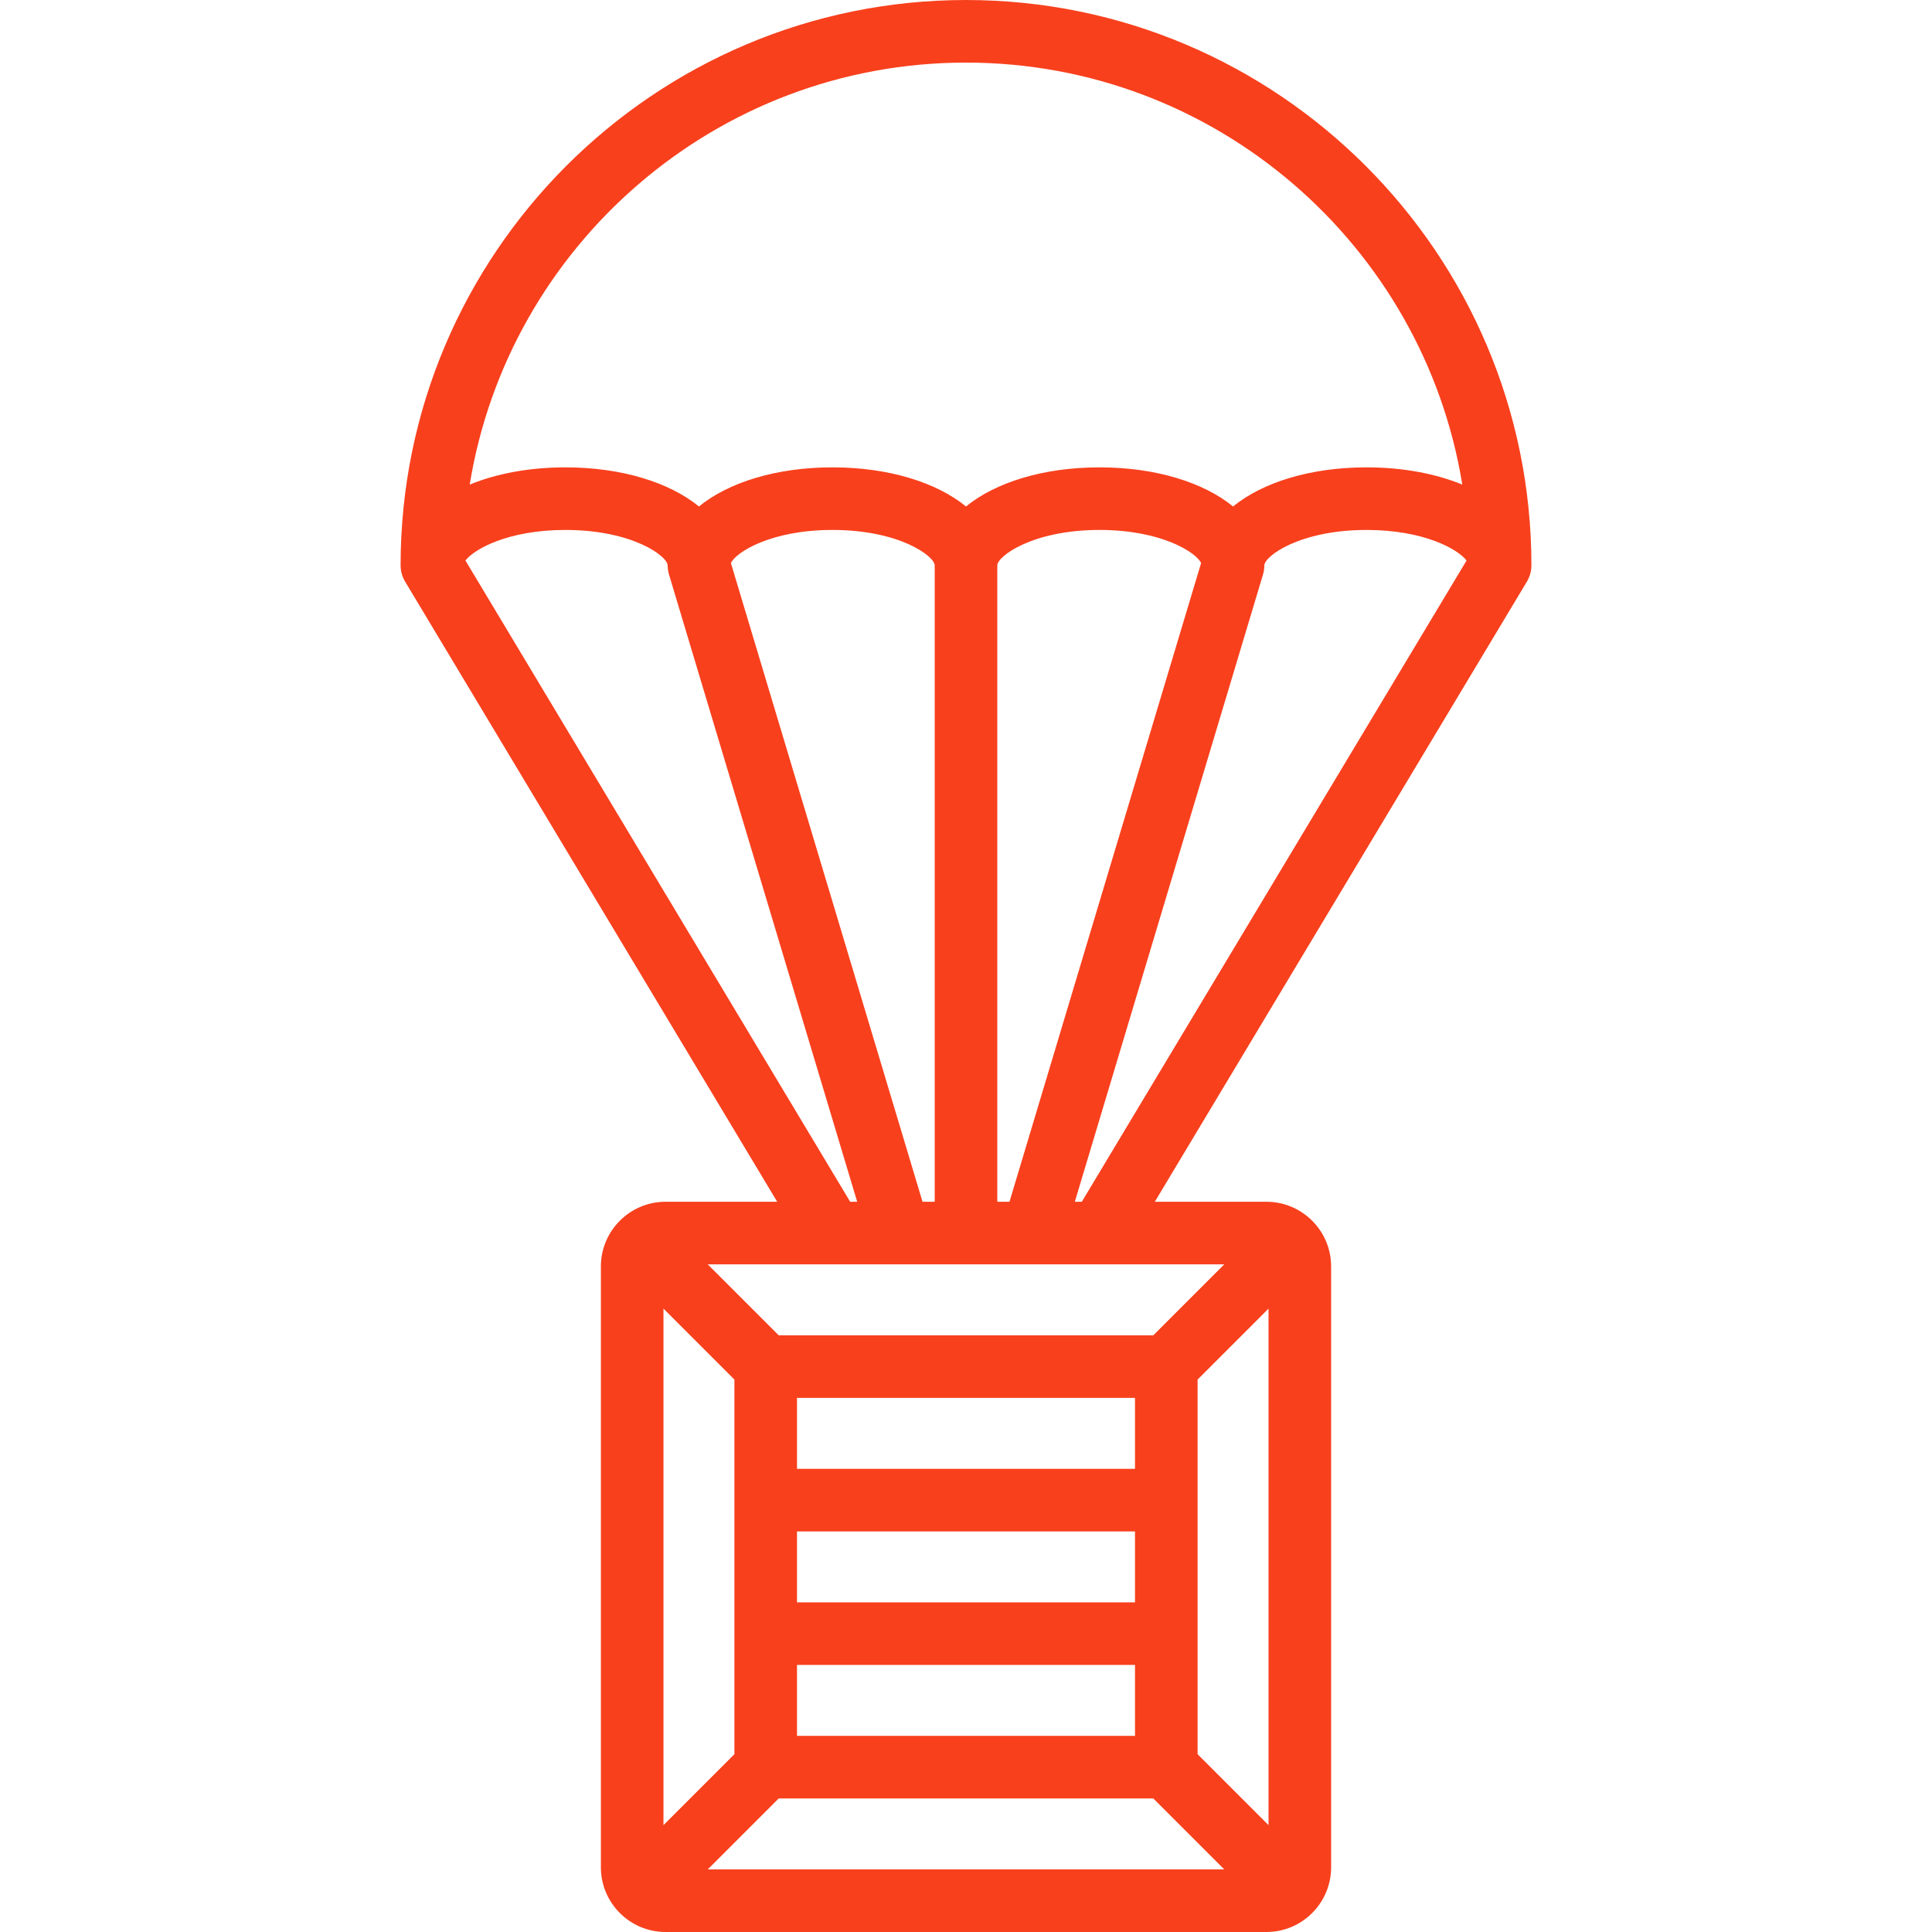 <?xml version='1.0' encoding='iso-8859-1'?>
<svg version="1.1" xmlns="http://www.w3.org/2000/svg" viewBox="0 0 463 463" xmlns:xlink="http://www.w3.org/1999/xlink" enable-background="new 0 0 463 463" style="fill: #f8401d;">
  <path d="m366.341,138.564c0.056-0.126 0.107-0.254 0.157-0.383 0.041-0.107 0.082-0.214 0.118-0.323 0.038-0.116 0.072-0.233 0.104-0.352 0.035-0.125 0.069-0.251 0.097-0.377 0.023-0.105 0.042-0.211 0.061-0.317 0.025-0.143 0.049-0.285 0.065-0.429 0.011-0.096 0.019-0.193 0.027-0.291 0.012-0.154 0.021-0.308 0.023-0.461 0.001-0.044 0.007-0.087 0.007-0.132 5.68434e-14-74.714-60.785-135.499-135.5-135.499s-135.5,60.785-135.5,135.5c0,0.044 0.006,0.088 0.007,0.132 0.003,0.154 0.011,0.308 0.023,0.461 0.008,0.098 0.015,0.195 0.027,0.291 0.017,0.144 0.04,0.286 0.065,0.429 0.019,0.106 0.038,0.212 0.061,0.317 0.028,0.126 0.062,0.252 0.097,0.377 0.033,0.118 0.066,0.236 0.104,0.351 0.036,0.109 0.077,0.216 0.119,0.324 0.049,0.128 0.1,0.256 0.156,0.381 0.042,0.094 0.089,0.188 0.135,0.281 0.066,0.132 0.134,0.262 0.208,0.39 0.023,0.041 0.042,0.083 0.066,0.124l89.185,148.642h-26.753c-8.547,0-15.5,6.953-15.5,15.5v144c0,8.547 6.953,15.5 15.5,15.5h144c8.547,0 15.5-6.953 15.5-15.5v-144c0-8.547-6.953-15.5-15.5-15.5h-26.753l89.185-148.641c0.024-0.041 0.043-0.083 0.066-0.124 0.074-0.128 0.142-0.258 0.208-0.39 0.046-0.094 0.093-0.187 0.135-0.281zm-134.841-123.564c59.851,0 109.641,43.863 118.935,101.129-6.383-2.619-14.243-4.129-22.935-4.129-13.46,0-24.94,3.609-32,9.374-7.06-5.765-18.54-9.374-32-9.374s-24.94,3.609-32,9.374c-7.06-5.765-18.54-9.374-32-9.374s-24.94,3.609-32,9.374c-7.06-5.765-18.54-9.374-32-9.374-8.692,0-16.552,1.51-22.935,4.129 9.294-57.266 59.084-101.129 118.935-101.129zm-72.5,298.607l17,17v89.786l-17,17v-123.786zm113,70.393h-81v-17h81v17zm-81,32v-17h81v17h-81zm81-81v17h-81v-17h81zm-85.393,96h89.786l17,17h-123.786l17-17zm100.393-10.607v-89.786l17-17v123.786l-17-17zm-10.607-100.393h-89.786l-17-17h123.786l-17,17zm-52.393-32h-2.919l-45.921-153.067c1.172-2.542 9.478-7.933 24.34-7.933 16.076,0 24.5,6.315 24.5,8.5v152.5zm15,0v-152.5c0-2.185 8.424-8.5 24.5-8.5 14.862,0 23.168,5.391 24.34,7.933l-45.921,153.067h-2.919zm-127.458-153.675c2.062-2.703 10.196-7.325 23.958-7.325 16.076,0 24.5,6.315 24.5,8.5 0,0.047 0.006,0.092 0.007,0.139 0.004,0.195 0.01,0.39 0.03,0.586 0.012,0.125 0.034,0.246 0.052,0.369 0.018,0.119 0.031,0.237 0.054,0.355 0.038,0.195 0.088,0.386 0.141,0.575 0.012,0.043 0.019,0.087 0.032,0.131l.01,.034c0.007,0.022 0.013,0.045 0.02,0.067l45.074,150.244h-1.673l-92.205-153.675zm146.038,153.675l45.073-150.243c0.007-0.022 0.013-0.045 0.02-0.067l.01-.034c0.013-0.043 0.02-0.087 0.032-0.131 0.053-0.19 0.103-0.38 0.141-0.575 0.023-0.119 0.037-0.237 0.054-0.355 0.018-0.123 0.04-0.244 0.052-0.369 0.019-0.196 0.026-0.391 0.03-0.586 0.001-0.047 0.007-0.092 0.007-0.139 0-2.185 8.424-8.5 24.5-8.5 13.762,0 21.896,4.622 23.958,7.325l-92.204,153.674h-1.673z"/>
</svg>
